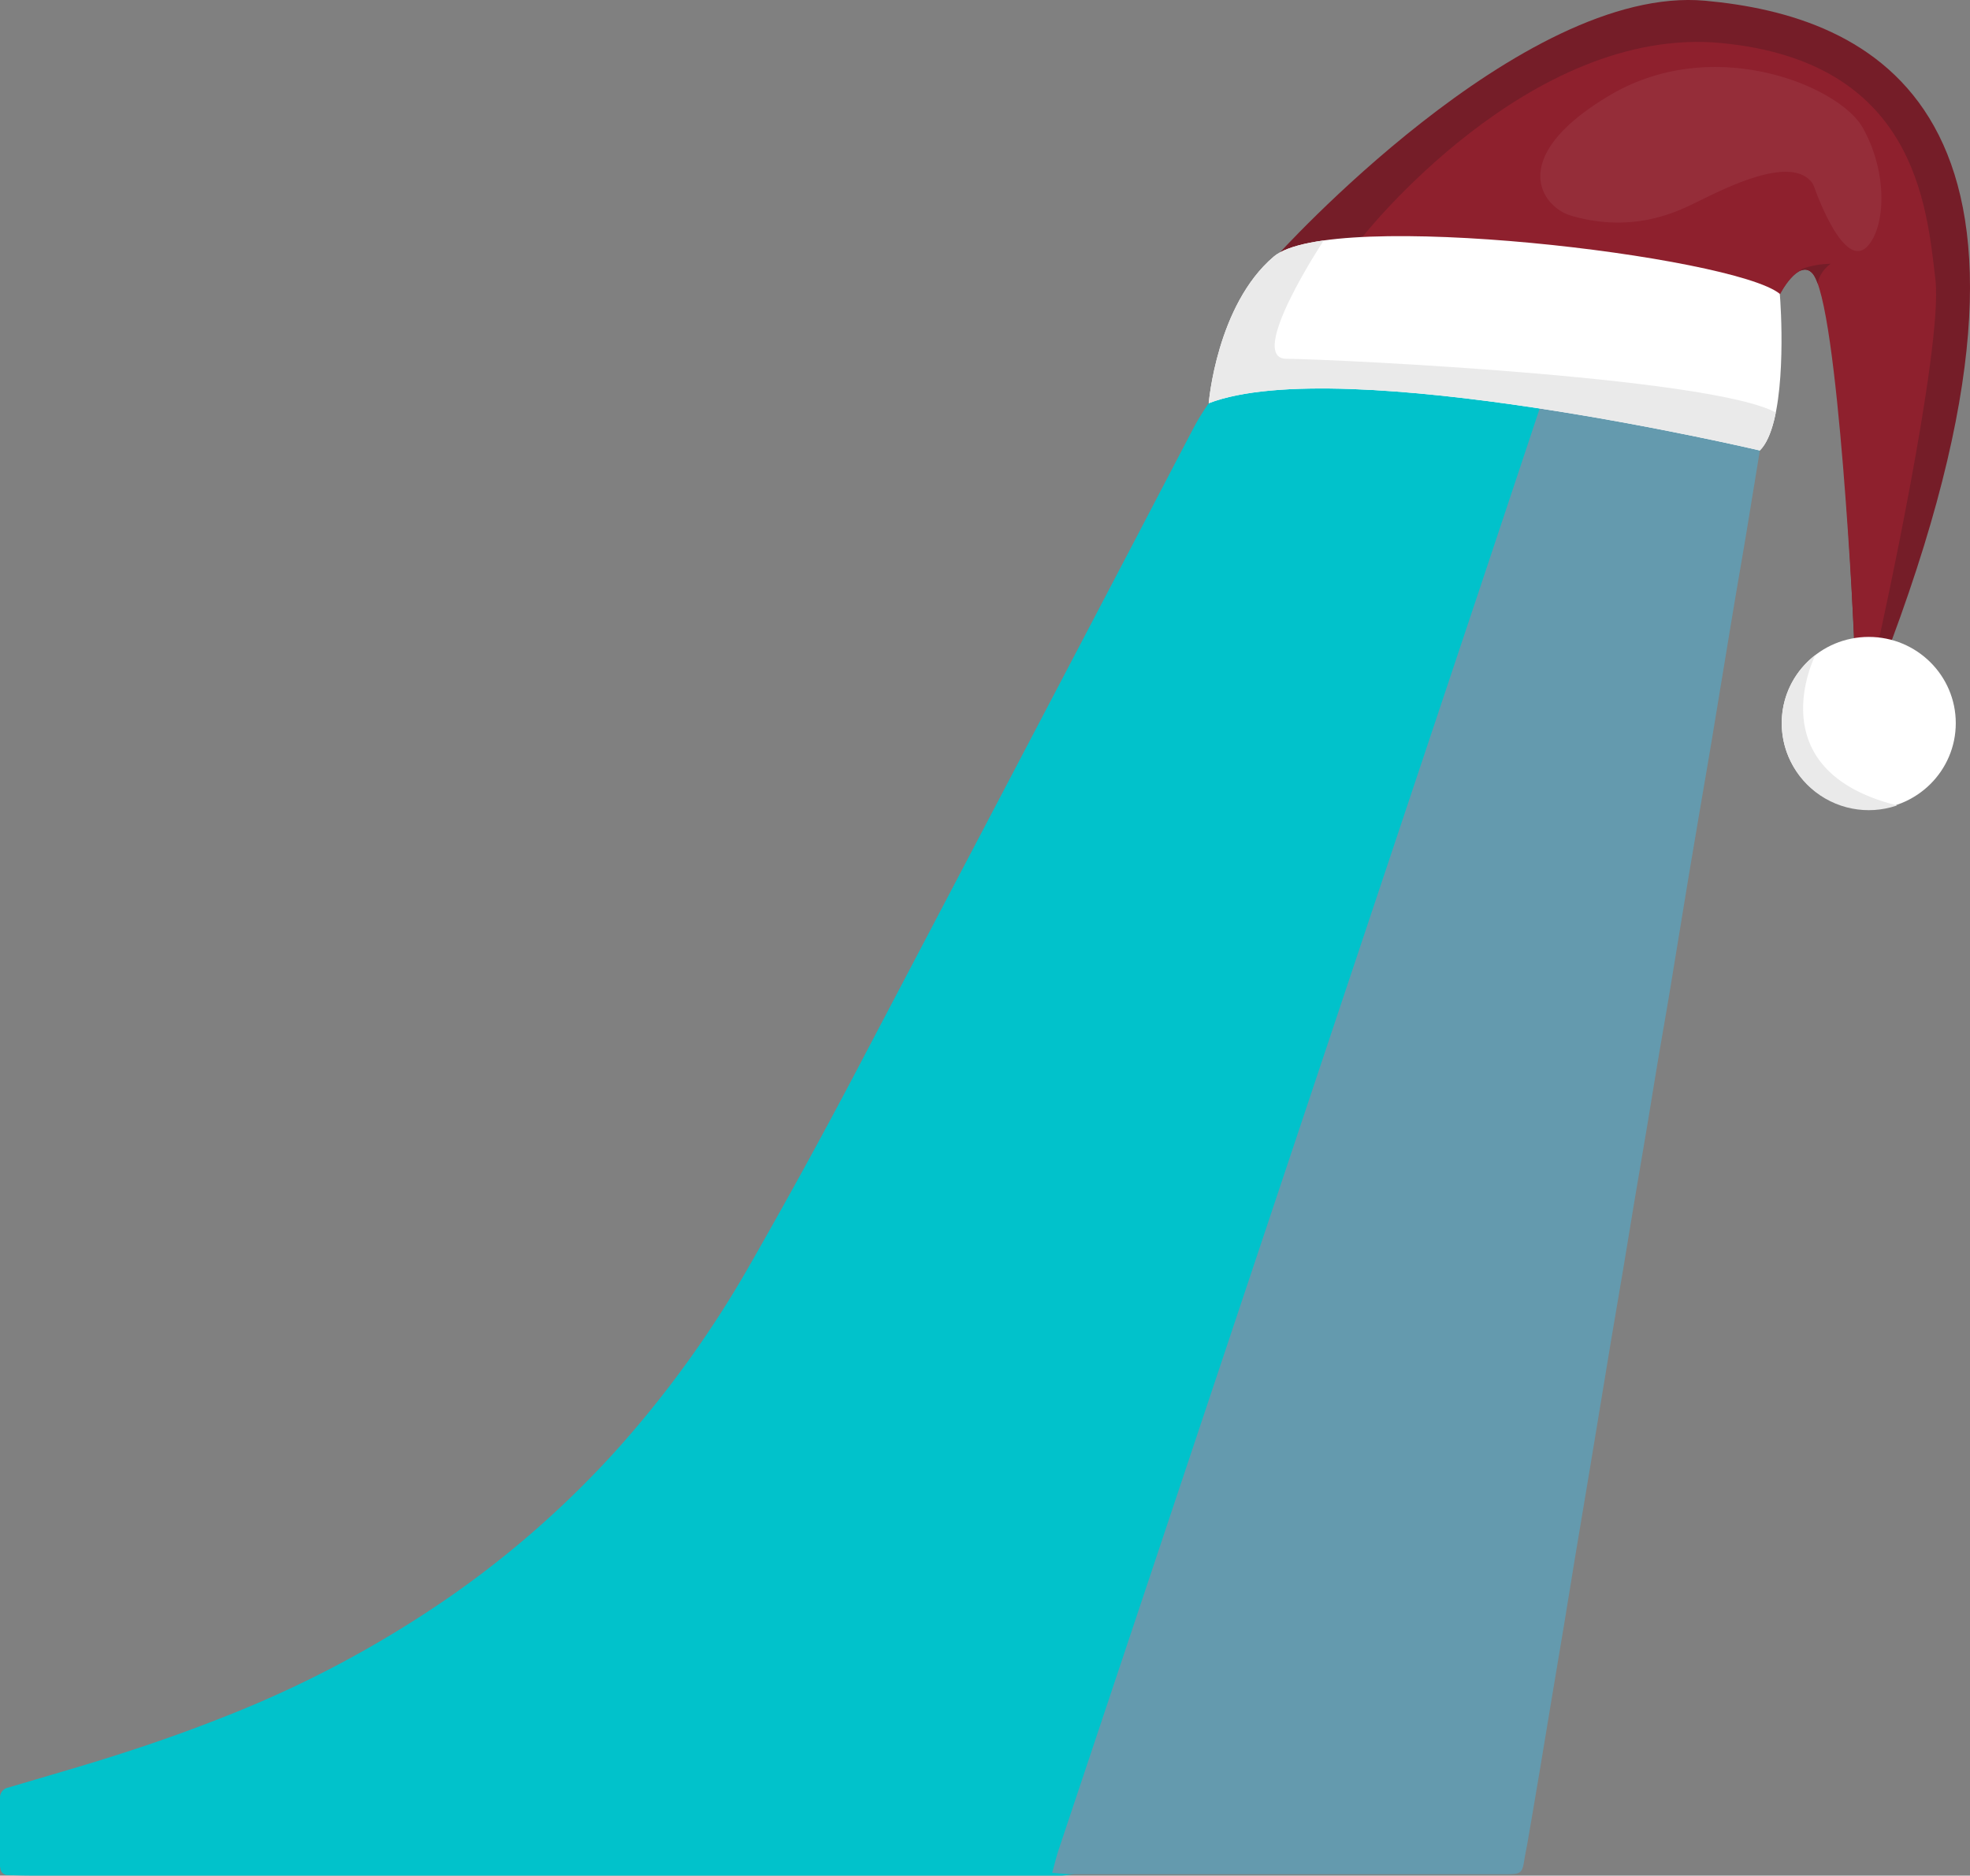 <svg xmlns="http://www.w3.org/2000/svg" xmlns:xlink="http://www.w3.org/1999/xlink" viewBox="0 0 800.45 762.2"><rect x="0" y="0" width="800.45" height="762.2" fill="#808080" stroke="none"/><defs><style>.cls-1{fill:none;}.cls-2{fill:#01c2cb;}.cls-3{fill:#649aae;}.cls-4{fill:#751d28;}.cls-5{fill:#8e202d;}.cls-6{fill:#efefef;}.cls-7,.cls-8{fill:#fff;}.cls-8{opacity:0.06;}.cls-9{clip-path:url(#clip-path);}.cls-10{fill:#eaeaea;}.cls-11{clip-path:url(#clip-path-2);}.cls-12{clip-path:url(#clip-path-3);}</style><clipPath id="clip-path" transform="translate(0 0.6)"><path class="cls-1" d="M723.17,118.81s.1,1.14.22,3.13c.73,11.35,2,50.27-8.33,60.52,0,0-169.79-40-223.93-19.2,0,0,3.21-39.86,26.41-59.58S704.39,103.47,723.17,118.81Z"/></clipPath><clipPath id="clip-path-2" transform="translate(0 0.6)"><path class="cls-1" d="M794.67,293.27a35.36,35.36,0,0,1-70.72,0A34.6,34.6,0,0,1,729,275.15a35.42,35.42,0,0,1,65.63,18.12Z"/></clipPath><clipPath id="clip-path-3" transform="translate(0 0.6)"><path class="cls-1" d="M763.48,258.46s26.06-117.68,22.83-145.57c-3.55-30.71-8.42-88.57-86.84-96.18s-146.15,79-146.15,79l169.85,23.08a22.87,22.87,0,0,1,4.52-6.51c2.4-2.25,5.56-5,8.55-2C747,120.87,753.3,258.72,753.3,258.72Z"/></clipPath></defs><g id="Tail"><path id="path91" class="cls-2" d="M436.27,761c-1.59.2-3.18.5-4.78.57H12.4c-3.21,0-6.42-.13-9.65-.22A3,3,0,0,1,.18,759,9.19,9.19,0,0,0,0,758V730a4.09,4.09,0,0,1,3.28-4.17q11.13-3.27,22.24-6.55c22.85-6.68,45.44-14.12,67.55-23a447.42,447.42,0,0,0,89.18-47.65,396.15,396.15,0,0,0,68-59.71,434.62,434.62,0,0,0,54.57-75.76q24.2-42.3,46.77-85.51,55.45-105.46,110.72-211c7-13.4,14-26.82,21-40.2,1.64-3.15,3.3-6.29,5.22-9.26a68,68,0,0,1,48.67-31.43,83.08,83.08,0,0,1,12.51-.89h85a26.16,26.16,0,0,1,8.73.63c.51,4-1.37,7.55-2.57,11.18Q625.48,192.89,610,239L438.87,751.73C437.87,754.81,437.15,758,436.27,761Z" transform="translate(0 0.6)"/><path id="path93" class="cls-3" d="M427.54,760.36c.88-3.08,1.6-6.22,2.6-9.26L601.3,238.4q15.39-46.17,30.73-92.35c1.2-3.62,3.08-7.13,2.57-11.17a40.32,40.32,0,0,1,5.68-.74h76.28a18,18,0,0,1,4.65.83c.5.13.94.85,1.15,1.39a3.75,3.75,0,0,1,.13,1.88c-2.07,12.35-4.21,24.68-6.26,37.1q-3.27,20-6.55,40c-1.57,9.49-3.25,19-4.84,28.48s-3.14,19-4.72,28.52-3.12,19-4.71,28.51-3.23,19-4.85,28.5c-1.76,10.46-3.55,20.89-5.28,31.37q-3.27,19.94-6.55,39.94c-1.57,9.49-3.25,19-4.84,28.37s-3.12,19-4.71,28.53l-5,29.46c-1.57,9.49-3.12,19-4.71,28.5l-5,29.47-4.71,28.53c-1.57,9.49-3.12,19-4.72,28.5l-4.93,29.46L635.45,660l-4.93,29.46L625.79,718q-2.47,14.73-5,29.44c-.41,2.53-1,5-1.4,7.6-.85,5.65-1.44,6-7.63,6H437c-3.1,0-6.31-.29-9.5-.61Z" transform="translate(0 0.6)"/></g><g id="Christmas_Hat" data-name="Christmas Hat"><path class="cls-4" d="M518.43,103.75S618.24-7.15,692.92-.3C759.31,5.8,849.21,43,768.55,259.91l-15.23-.68s-5.39-137.46-17-149c-5.53-5.48-13.15,8.55-13.15,8.55L517.54,103.68" transform="translate(0 0.6)"/><path class="cls-5" d="M763.57,258.66S789.63,141,786.4,113.08c-3.55-30.7-8.42-88.56-86.84-96.17s-146.15,79-146.15,79L723.26,119s7.44-14.71,13.15-8.55c10.57,11.43,17,148.47,17,148.47Z" transform="translate(0 0.6)"/><path class="cls-6" d="M528.35,98.93" transform="translate(0 0.6)"/><path class="cls-7" d="M723.17,118.81s.1,1.14.22,3.13c.73,11.35,2,50.27-8.33,60.52,0,0-169.79-40-223.93-19.2,0,0,3.21-39.86,26.41-59.58S704.39,103.47,723.17,118.81Z" transform="translate(0 0.6)"/><ellipse class="cls-7" cx="759.31" cy="293.87" rx="35.36" ry="35.05"/><path class="cls-8" d="M735.76,73a7.31,7.31,0,0,1,1.39,2.42c2.22,6.15,13.15,34.53,22.16,23.47,7.09-8.71,7.4-30.27-2.5-47.69-9.49-16.71-60.33-38.17-102.63-13.13s-28,45.52-15.56,49.06c23.68,6.77,40.85-.72,49.74-5.07C699.68,76.55,726.29,62.51,735.76,73Z" transform="translate(0 0.6)"/><g class="cls-9"><path class="cls-10" d="M537.86,97.11s-31.72,48-15.13,48.09c18.79.1,184.57,8,201.22,23.52l-2.86,21.06S488.25,167.62,487.7,168.56s-15.3-33.91-15.3-35,51.26-48.06,50.5-48.06S537.86,97.11,537.86,97.11Z" transform="translate(0 0.6)"/></g><g class="cls-11"><path class="cls-10" d="M737.64,265.58s-23.89,46.54,32.69,61-41.88,4.05-41.88,4.05L711.2,278.85Z" transform="translate(0 0.6)"/></g><g class="cls-12"><path class="cls-4" d="M738.49,116c0-5.82,5.33-9.4,5.33-9.4a35.62,35.62,0,0,0-11.43,2,1.4,1.4,0,0,0-.34,2.42Z" transform="translate(0 0.6)"/></g></g></svg>